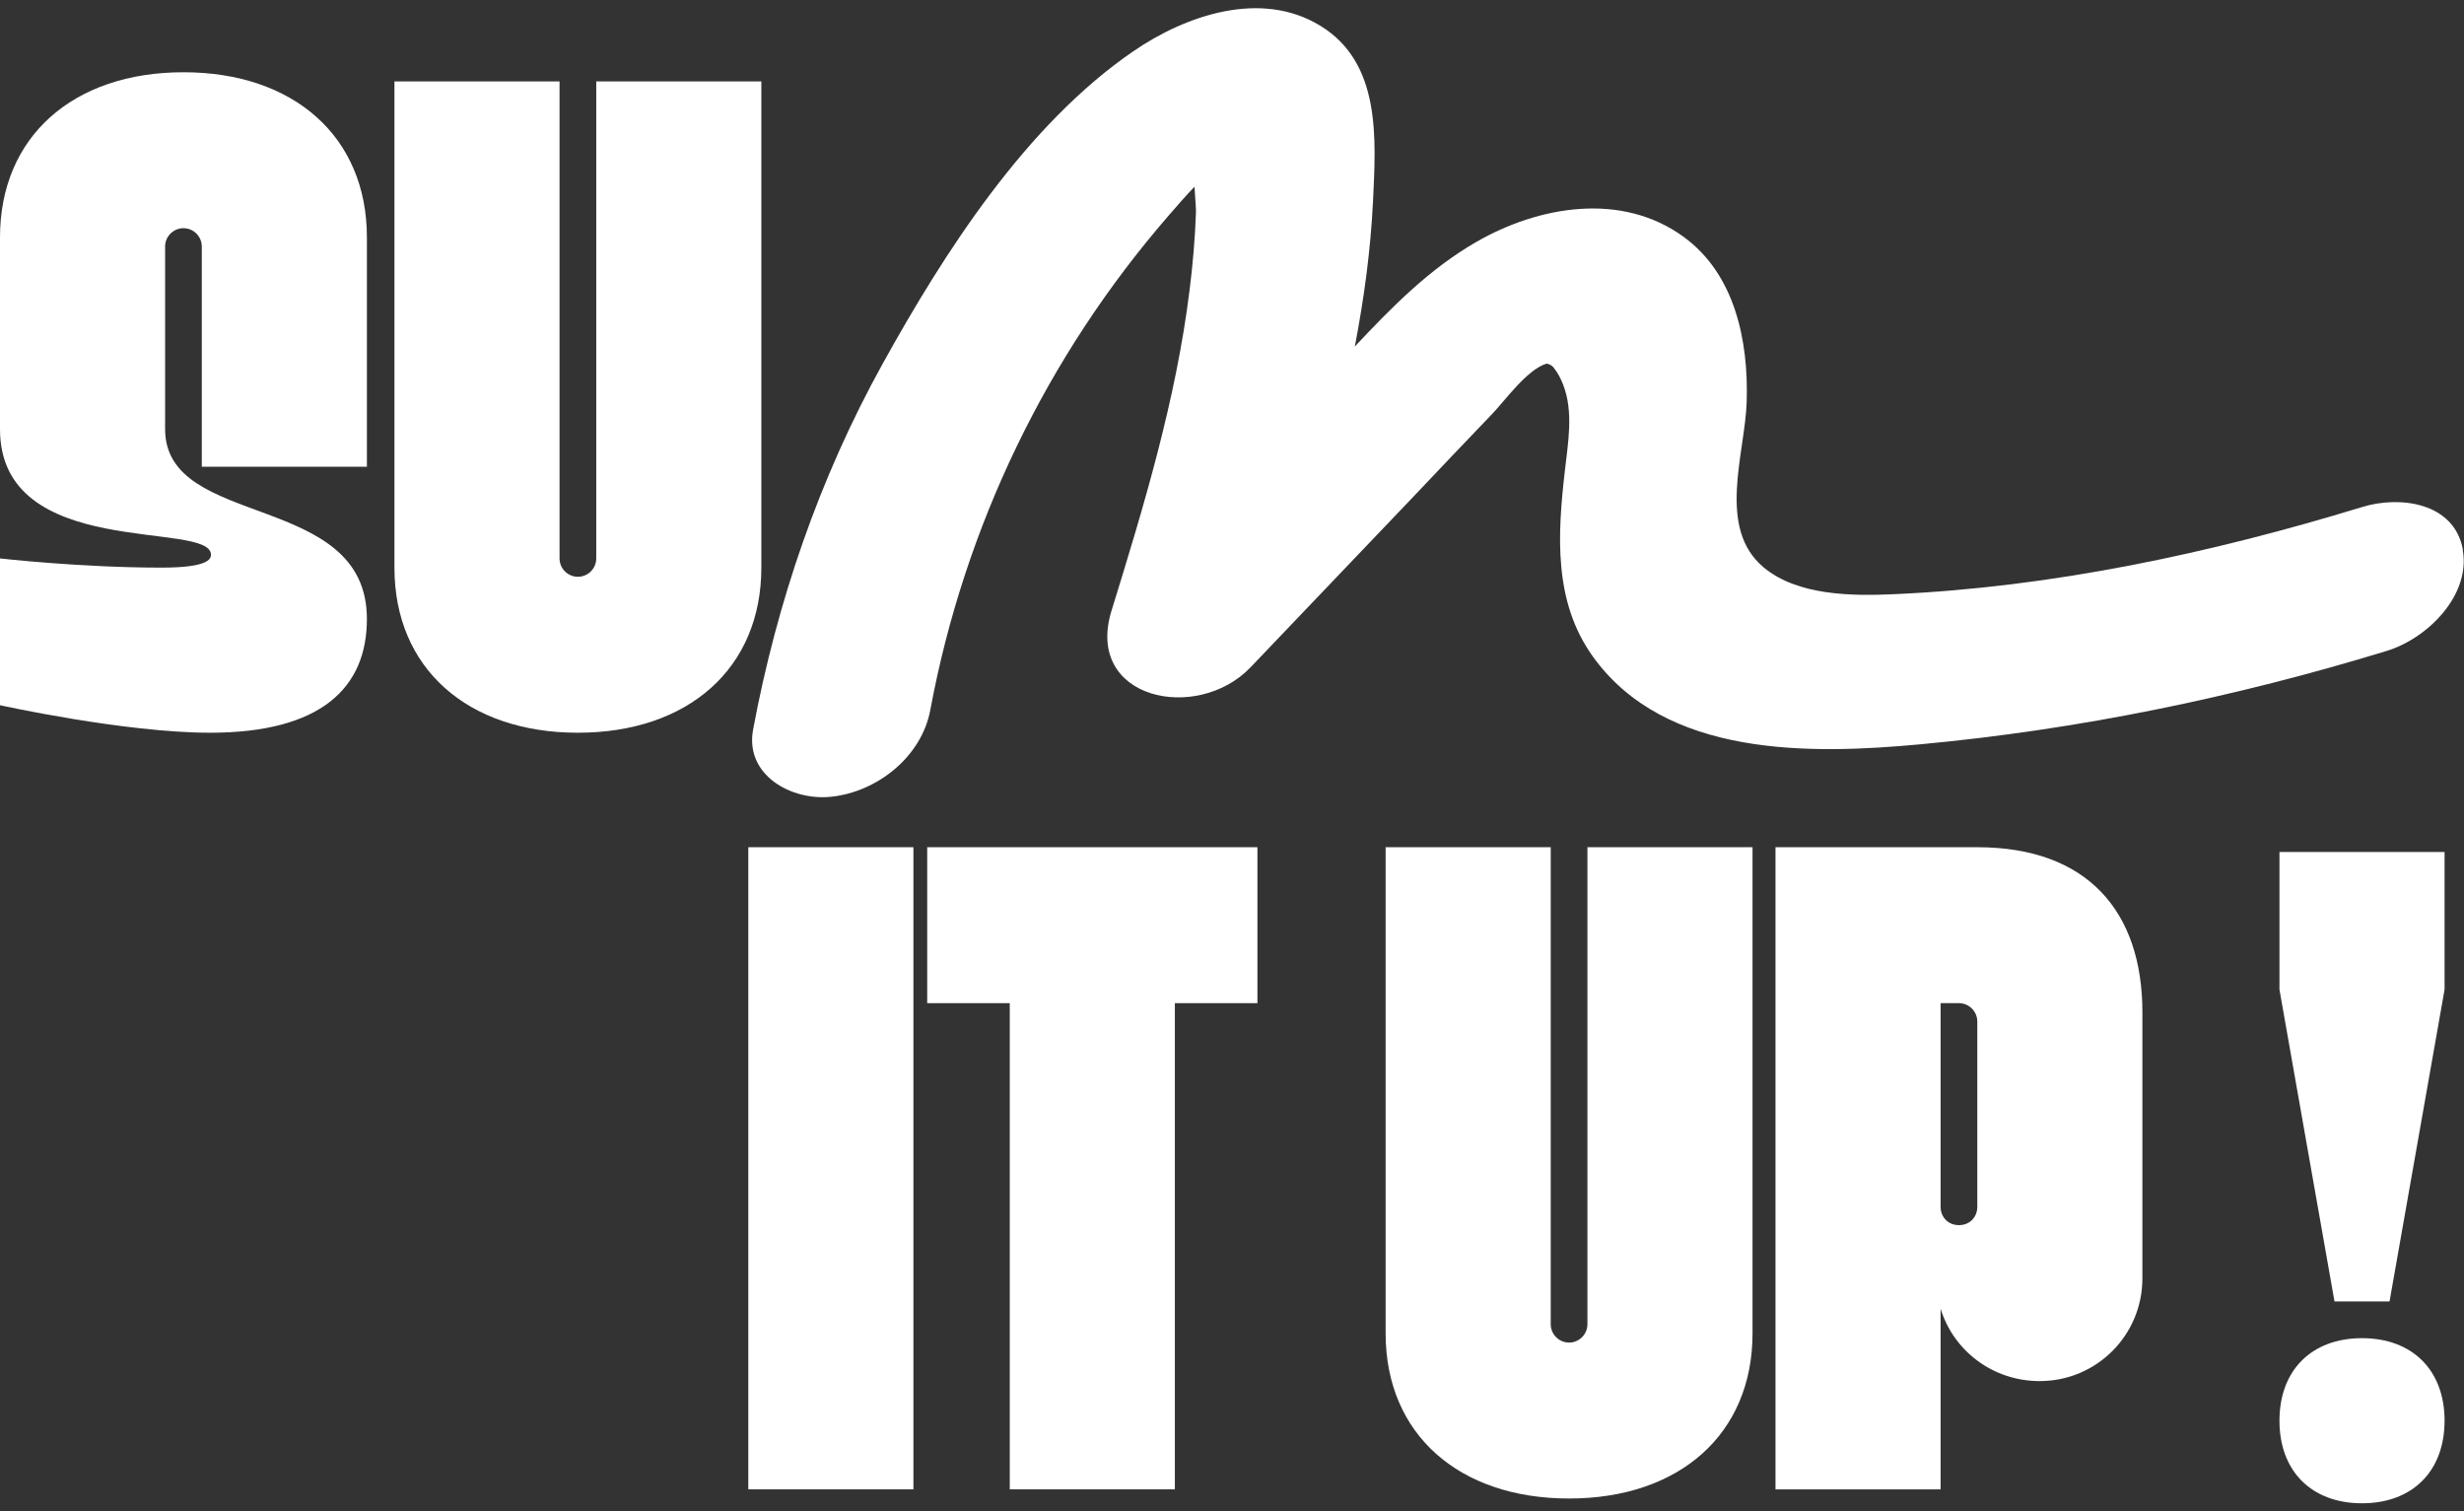 <svg viewBox="0 0 150 92" fill="none" xmlns="http://www.w3.org/2000/svg">
<rect x="0" y="0" width="150" height="92" fill="#333333" stroke="none"/>
<path d="M138.766 51.863H148.817V60.239L145.467 79.225H142.116L138.766 60.239V51.863ZM143.791 81.459C146.863 81.459 148.817 83.413 148.817 86.485C148.817 89.556 146.863 91.51 143.791 91.51C140.72 91.51 138.766 89.556 138.766 86.485C138.766 83.413 140.72 81.459 143.791 81.459Z" fill="white"/>
<path d="M0 26.121V14.45C0 8.307 4.467 4.398 11.168 4.398C17.869 4.398 22.336 8.307 22.336 14.45V28.41H12.285V15.008C12.285 14.394 11.782 13.891 11.168 13.891C10.554 13.891 10.051 14.394 10.051 15.008V26.121C10.051 32.263 22.336 29.862 22.336 37.68C22.336 41.868 19.544 44.604 12.788 44.604C7.594 44.604 0 42.929 0 42.929V33.994C0 33.994 4.914 34.553 9.828 34.553C12.62 34.553 12.843 34.05 12.843 33.771C12.843 31.649 0 34.162 0 26.121Z" fill="white"/>
<path d="M35.18 44.604C28.479 44.604 24.012 40.695 24.012 34.553V4.957H34.063V33.994C34.063 34.608 34.566 35.111 35.18 35.111C35.794 35.111 36.297 34.608 36.297 33.994V4.957H46.348V34.553C46.348 40.695 41.881 44.604 35.18 44.604Z" fill="white"/>
<path d="M149.933 33.458C149.408 30.588 146.103 30.152 143.791 30.867C134.588 33.681 124.916 35.748 115.267 36.172C112.743 36.284 109.449 36.261 107.382 34.553C104.479 32.151 106.243 27.595 106.333 24.434C106.444 20.782 105.64 16.706 102.491 14.416C98.716 11.669 93.69 12.529 89.871 14.729C87.034 16.36 84.711 18.705 82.477 21.095C83.036 18.18 83.438 15.243 83.583 12.272C83.762 8.464 84.097 3.829 80.367 1.562C76.759 -0.638 72.191 0.925 68.986 3.125C62.453 7.604 57.483 15.366 53.708 22.189C49.877 29.114 47.297 36.641 45.846 44.414C45.332 47.195 48.191 48.758 50.592 48.502C53.407 48.211 56.109 46.056 56.634 43.219C58.711 32.073 63.715 21.676 71.153 13.11C71.655 12.529 72.169 11.937 72.716 11.367C72.761 12.082 72.817 12.775 72.806 12.92C72.75 14.506 72.616 16.092 72.415 17.677C71.588 24.345 69.645 30.778 67.668 37.166C65.993 42.583 72.884 44.023 76.134 40.617L85.951 30.331C87.581 28.611 89.212 26.891 90.853 25.183C91.579 24.434 92.975 22.469 94.159 22.134C94.26 22.156 94.45 22.212 94.573 22.368C94.829 22.681 95.019 23.049 95.164 23.429C95.801 25.082 95.455 26.958 95.265 28.645C94.818 32.531 94.561 36.608 96.963 39.958C101.374 46.112 110.186 45.933 116.909 45.308C126.536 44.414 136.062 42.449 145.298 39.623C147.755 38.875 150.425 36.25 149.922 33.469L149.933 33.458Z" fill="white"/>
<path d="M45.555 51.573H55.606V90.662H45.555V51.573Z" fill="white"/>
<path d="M76.548 51.573V61.066H71.522V90.662H61.471V61.066H56.445V51.573H76.548Z" fill="white"/>
<path d="M95.52 91.22C88.819 91.22 84.352 87.311 84.352 81.169V51.573H94.403V80.61C94.403 81.225 94.906 81.727 95.52 81.727C96.134 81.727 96.637 81.225 96.637 80.61V51.573H106.688V81.169C106.688 87.311 102.221 91.22 95.52 91.22Z" fill="white"/>
<path d="M108.086 51.573H120.371C127.072 51.573 130.422 55.482 130.422 61.624V77.818C130.422 81.28 127.63 84.072 124.168 84.072C121.32 84.072 118.919 82.23 118.137 79.661V90.662H108.086V51.573ZM118.137 61.066V73.463C118.137 74.077 118.584 74.579 119.254 74.579C119.924 74.579 120.371 74.077 120.371 73.463V62.183C120.371 61.569 119.868 61.066 119.254 61.066H118.137Z" fill="white"/>
</svg>
